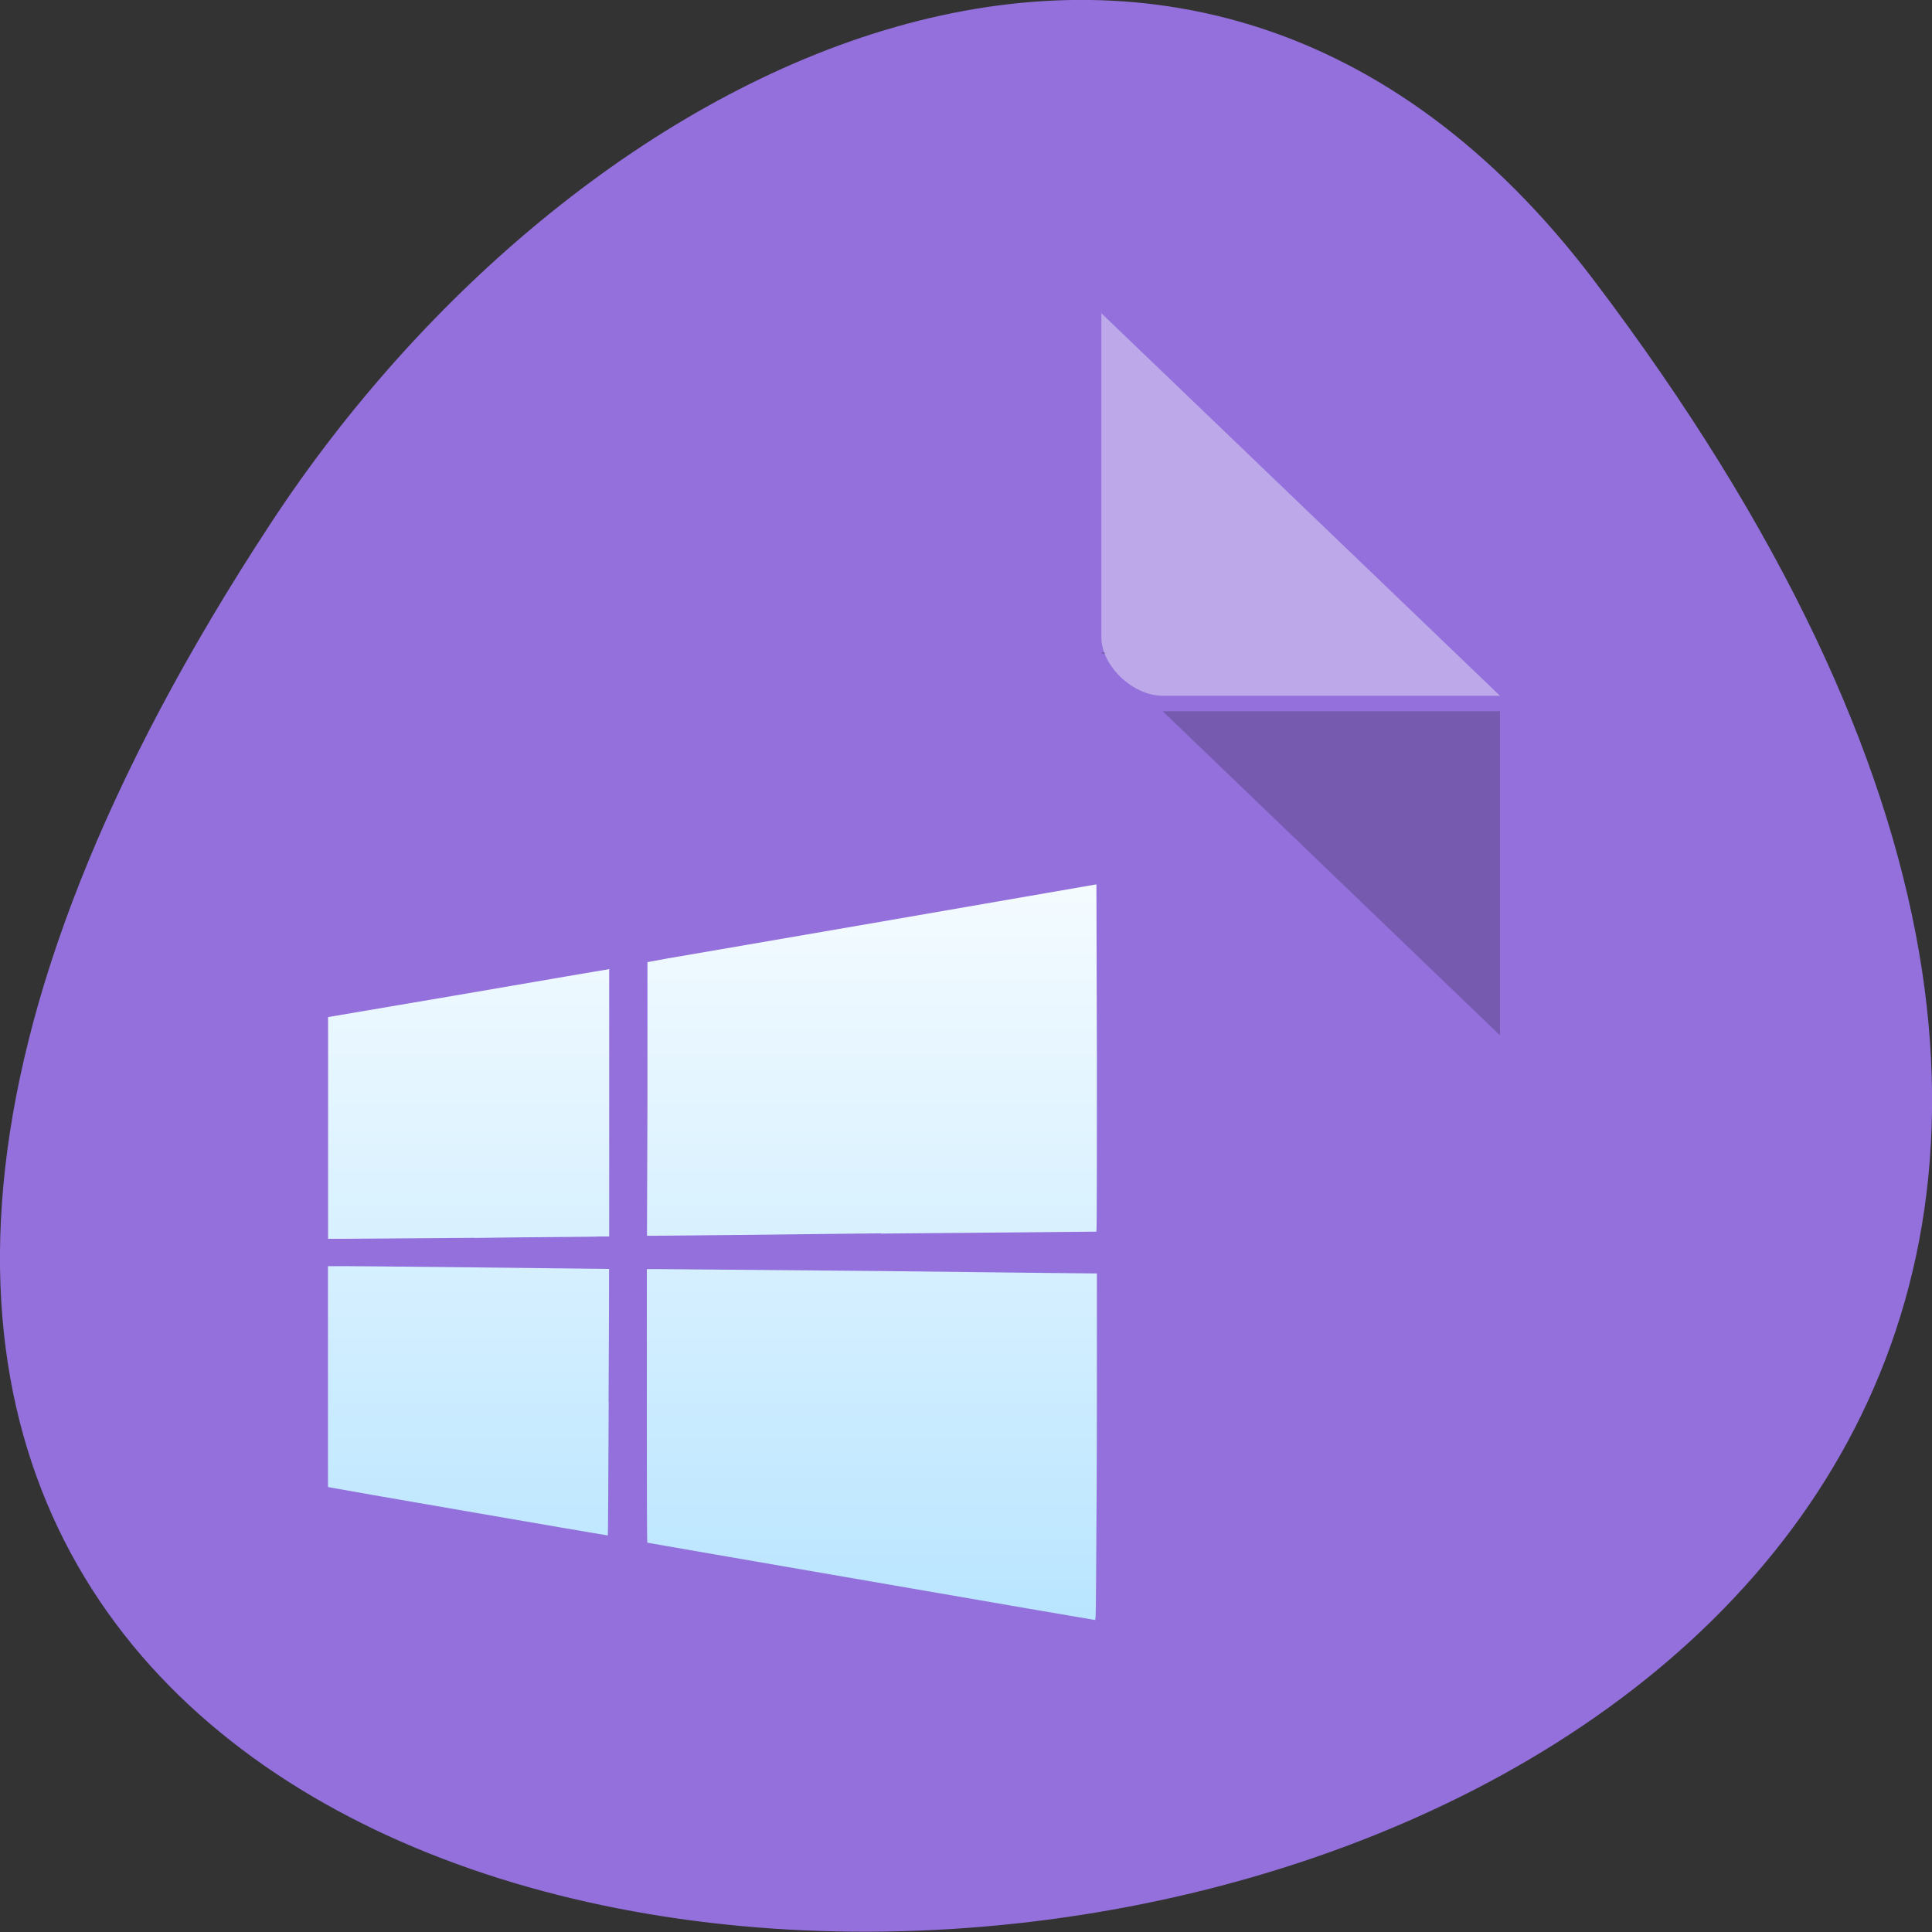 <svg xmlns="http://www.w3.org/2000/svg" viewBox="0 0 16 16"><rect x="0" y="0" width="16" height="16" fill="#333333" stroke="none"/><defs><linearGradient id="0" gradientUnits="userSpaceOnUse" y1="644.51" x2="0" y2="614.51" gradientTransform="matrix(0.233 0 0 0.203 -121.08 -117.4)"><stop stop-color="#b9e5ff"/><stop offset="1" stop-color="#f4fbff"/></linearGradient></defs><path d="m 13.199 2.32 c 12.613 16.648 -22.1 19.01 -10.961 2.02 c 2.539 -3.875 7.617 -6.43 10.961 -2.02" fill="#9370db"/><path d="m 9.121 5.402 l 0.016 0.016 l 0.039 -0.016 m 0.453 0.488 l 2.793 2.684 v -2.684" fill-opacity="0.196"/><path d="m 9.121 2.594 l 3.301 3.168 h -2.793 c -0.25 0 -0.508 -0.25 -0.508 -0.484" fill="#fff" fill-opacity="0.392"/><path d="m 9.08 12.648 c 0.004 -0.426 0.004 -1.07 0.004 -1.434 v -0.668 h -0.02 c -0.012 0 -0.813 -0.008 -1.785 -0.02 c -0.969 -0.008 -1.797 -0.016 -1.844 -0.016 h -0.078 v 1.133 c 0 0.621 0 1.133 0.004 1.133 c 0 0 0.832 0.145 1.848 0.32 c 1.016 0.176 1.852 0.32 1.859 0.32 c 0.008 0 0.008 -0.07 0.012 -0.77 m -4.04 -1.035 c 0.004 -0.609 0.004 -1.102 0.004 -1.102 c -0.004 0 -2.215 -0.027 -2.281 -0.023 h -0.047 v 1.828 l 0.016 0.004 c 0.008 0.004 2.289 0.398 2.301 0.398 c 0.004 0.004 0.004 -0.496 0.008 -1.105 m -1.113 -1.359 c 0.523 -0.008 0.992 -0.008 1.035 -0.012 h 0.082 v -2.215 l -0.016 0.004 c -0.008 0 -0.531 0.09 -1.164 0.199 l -1.148 0.195 v 1.836 h 0.129 c 0.066 0 0.559 -0.004 1.082 -0.008 m 3.367 -0.035 c 0.98 -0.008 1.785 -0.016 1.785 -0.016 c 0.004 0 0.004 -0.652 0.004 -1.438 l -0.004 -1.438 l -1.691 0.293 c -0.93 0.16 -1.766 0.305 -1.859 0.32 l -0.168 0.031 v 1.133 l -0.004 1.133 h 0.07 c 0.043 0 0.883 -0.008 1.867 -0.02" fill="url(#0)"/></svg>